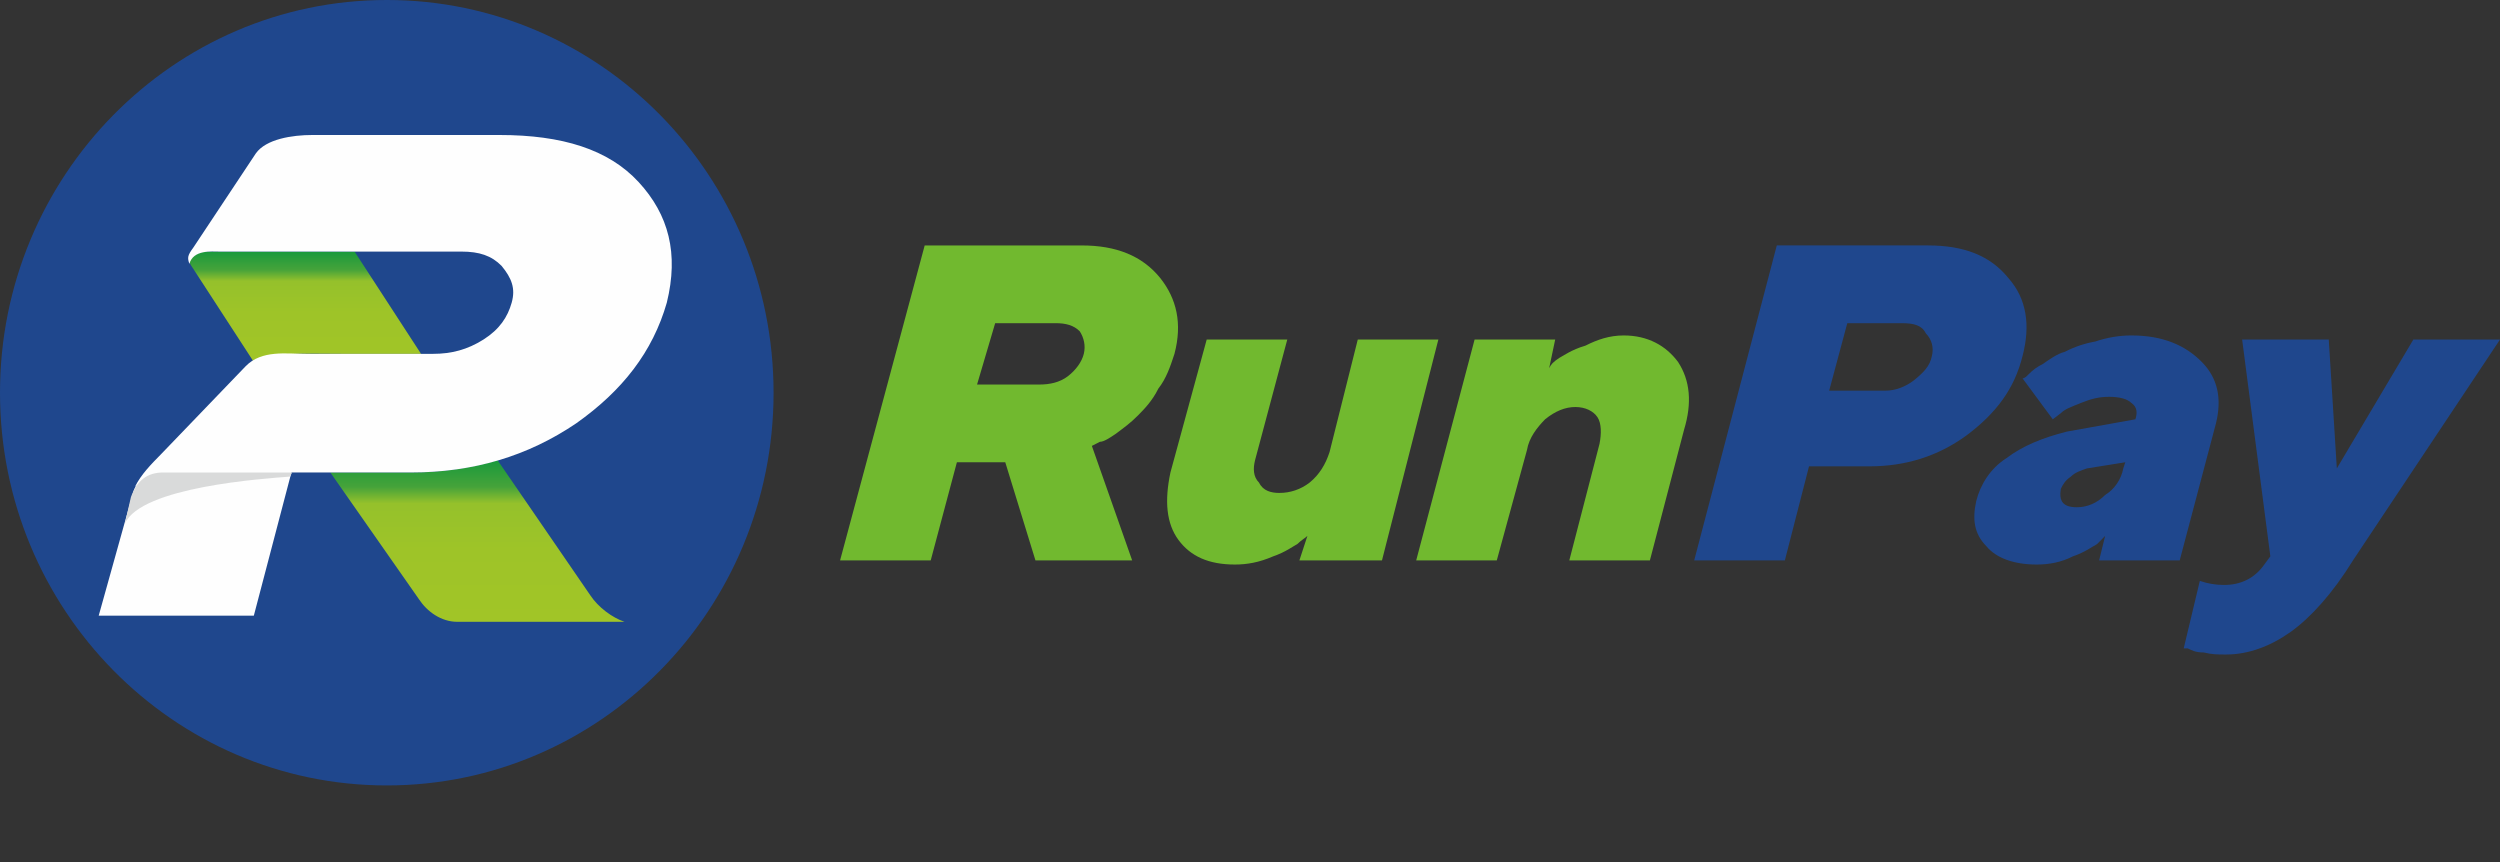<svg width="145" height="50" viewBox="0 0 145 50" fill="none" xmlns="http://www.w3.org/2000/svg">
<rect x="0" y="0" width="145" height="50" fill="#333333" stroke="none"/>
<path d="M48.724 32.505H53.981L55.5 26.81H58.305L60.057 32.505H65.666L63.328 25.862L63.796 25.624C64.03 25.624 64.38 25.387 64.731 25.15C65.198 24.794 65.548 24.557 66.016 24.082C66.366 23.726 66.834 23.252 67.184 22.54C67.651 21.947 67.885 21.234 68.119 20.523C68.587 18.744 68.236 17.319 67.301 16.134C66.249 14.829 64.73 14.236 62.744 14.236H53.632L48.724 32.505ZM62.861 20.523C62.744 20.997 62.394 21.472 61.926 21.829C61.459 22.184 60.874 22.303 60.291 22.303H56.669L57.72 18.744H61.226C61.809 18.744 62.277 18.862 62.627 19.218C62.861 19.574 62.978 20.048 62.861 20.523ZM75.364 32.505H80.154L83.425 19.693H78.751L77.115 26.218C76.882 26.93 76.532 27.523 75.948 27.997C75.444 28.386 74.827 28.594 74.194 28.59C73.728 28.59 73.26 28.471 73.027 27.997C72.676 27.641 72.676 27.167 72.793 26.692L74.662 19.693H69.989L67.885 27.404C67.534 29.065 67.651 30.369 68.353 31.319C69.054 32.268 70.105 32.743 71.624 32.743C72.325 32.743 73.026 32.623 73.844 32.268C74.546 32.031 75.012 31.675 75.246 31.555C75.48 31.319 75.714 31.2 75.83 31.081L75.364 32.505ZM90.201 19.693H85.527L82.139 32.505H86.813L88.565 26.099C88.683 25.387 89.15 24.794 89.616 24.319C90.201 23.844 90.785 23.607 91.369 23.607C91.954 23.607 92.421 23.844 92.655 24.2C92.888 24.556 92.888 25.15 92.772 25.743L91.019 32.505H95.693L97.679 24.912C98.146 23.37 98.029 22.066 97.329 20.997C96.627 20.049 95.576 19.456 94.173 19.456C93.355 19.456 92.655 19.693 91.954 20.048C91.136 20.286 90.668 20.642 90.434 20.761C90.084 20.997 89.968 21.117 89.851 21.354L90.201 19.693Z" fill="#71B92F"/>
<path d="M103.054 14.235L98.263 32.505H103.521L104.923 27.048H108.428C110.532 27.048 112.401 26.456 114.037 25.269C115.789 23.963 116.841 22.54 117.309 20.642C117.776 18.862 117.542 17.32 116.491 16.133C115.439 14.829 113.92 14.235 111.817 14.235H103.054ZM110.298 18.744C110.999 18.744 111.467 18.862 111.7 19.337C112.05 19.693 112.167 20.168 112.05 20.643C111.934 21.235 111.583 21.591 110.999 22.066C110.532 22.421 109.947 22.658 109.363 22.658H106.092L107.143 18.744L110.298 18.744ZM126.422 32.505L128.525 24.556C128.876 23.133 128.642 21.946 127.708 20.997C126.773 20.049 125.487 19.456 123.618 19.456C122.917 19.456 122.216 19.574 121.515 19.811C120.904 19.918 120.313 20.118 119.762 20.404C119.295 20.523 118.827 20.879 118.477 21.117C118.172 21.264 117.895 21.465 117.659 21.709C117.542 21.828 117.425 21.946 117.309 21.946L119.061 24.32L119.528 23.964C119.762 23.726 120.113 23.608 120.697 23.37C121.281 23.133 121.748 23.015 122.333 23.015C122.917 23.015 123.384 23.133 123.618 23.37C123.969 23.608 123.969 23.963 123.852 24.32L119.879 25.032C118.477 25.387 117.309 25.861 116.374 26.573C115.439 27.166 114.855 28.116 114.621 29.064C114.388 30.133 114.504 30.962 115.205 31.675C115.789 32.386 116.841 32.743 118.127 32.743C118.827 32.743 119.528 32.623 120.23 32.268C120.93 32.031 121.398 31.675 121.631 31.556L122.099 31.081L121.748 32.505H126.422ZM120.463 29.421C119.645 29.421 119.412 29.065 119.528 28.353C119.645 28.116 119.762 27.879 120.113 27.641C120.346 27.404 120.697 27.285 121.048 27.167L123.267 26.811L123.151 27.167C123.09 27.484 122.965 27.785 122.784 28.05C122.603 28.316 122.37 28.54 122.099 28.709C121.631 29.183 121.048 29.421 120.463 29.421ZM131.329 32.743C130.745 33.572 129.927 33.928 128.993 33.928C128.515 33.928 128.042 33.848 127.59 33.692L126.655 37.606H126.89C127.123 37.725 127.357 37.844 127.824 37.844C128.291 37.962 128.642 37.962 129.109 37.962C130.394 37.962 131.68 37.487 132.848 36.657C134.016 35.827 135.302 34.403 136.471 32.505L145 19.693H139.975L135.536 27.167L135.068 19.693H130.044L131.68 32.268L131.329 32.743Z" fill="#1F478D"/>
<path fill-rule="evenodd" clip-rule="evenodd" d="M22.434 0C34.818 0 44.867 10.202 44.867 22.778C44.867 35.352 34.819 45.555 22.433 45.555C10.05 45.555 0 35.353 0 22.777C0 10.204 10.048 0 22.434 0Z" fill="#1F478D"/>
<path fill-rule="evenodd" clip-rule="evenodd" d="M7.711 28.591L5.725 35.708H14.722L17.058 26.81L17.526 25.15C16.24 25.268 8.295 26.218 7.711 28.591Z" fill="#FEFEFE"/>
<path fill-rule="evenodd" clip-rule="evenodd" d="M24.42 20.523L20.564 14.592H11.917C11.567 14.592 10.75 14.947 11.1 15.422L14.722 20.997C15.306 20.405 17.877 20.523 19.863 20.523H24.42Z" fill="url(#paint0_linear_0_47)"/>
<path fill-rule="evenodd" clip-rule="evenodd" d="M26.522 36.065H36.22C35.52 35.827 34.702 35.233 34.234 34.522L28.859 26.693C27.264 27.161 25.613 27.4 23.952 27.404H19.16L24.302 34.759C24.769 35.471 25.588 36.065 26.522 36.065Z" fill="url(#paint1_linear_0_47)"/>
<path d="M14.838 8.898L11.216 14.355C10.866 14.829 10.866 14.947 10.983 15.304C11.216 14.473 12.268 14.592 12.735 14.592H26.757C27.808 14.592 28.509 14.829 29.093 15.422C29.677 16.134 29.911 16.728 29.677 17.557C29.443 18.388 28.976 19.1 28.041 19.693C27.107 20.285 26.172 20.523 25.121 20.523H17.759C16.591 20.523 15.188 20.286 14.254 21.235L9.347 26.337C8.763 26.93 8.178 27.522 7.828 28.235C8.295 27.879 8.88 27.404 9.463 27.404H23.835C27.457 27.404 30.612 26.455 33.416 24.556C36.103 22.658 37.857 20.405 38.674 17.557C39.375 14.71 38.791 12.456 37.038 10.557C35.285 8.659 32.599 7.83 28.976 7.83H18.11C16.942 7.83 15.423 8.068 14.838 8.898Z" fill="#FEFEFE"/>
<path fill-rule="evenodd" clip-rule="evenodd" d="M7.244 30.37C8.178 28.235 15.305 27.76 16.825 27.642L16.941 27.405H9.463C8.529 27.405 7.945 27.879 7.594 28.828L7.244 30.37Z" fill="#D9DADA"/>
<defs>
<linearGradient id="paint0_linear_0_47" x1="17.727" y1="20.947" x2="17.727" y2="14.58" gradientUnits="userSpaceOnUse">
<stop stop-color="#A1C527"/>
<stop offset="0.439" stop-color="#9EC428"/>
<stop offset="0.729" stop-color="#95C12B"/>
<stop offset="0.831" stop-color="#46A33A"/>
<stop offset="1" stop-color="#18993C"/>
</linearGradient>
<linearGradient id="paint1_linear_0_47" x1="27.703" y1="35.991" x2="27.703" y2="26.675" gradientUnits="userSpaceOnUse">
<stop stop-color="#A1C527"/>
<stop offset="0.439" stop-color="#9EC428"/>
<stop offset="0.729" stop-color="#95C12B"/>
<stop offset="0.831" stop-color="#46A33A"/>
<stop offset="1" stop-color="#18993C"/>
</linearGradient>
</defs>
</svg>
